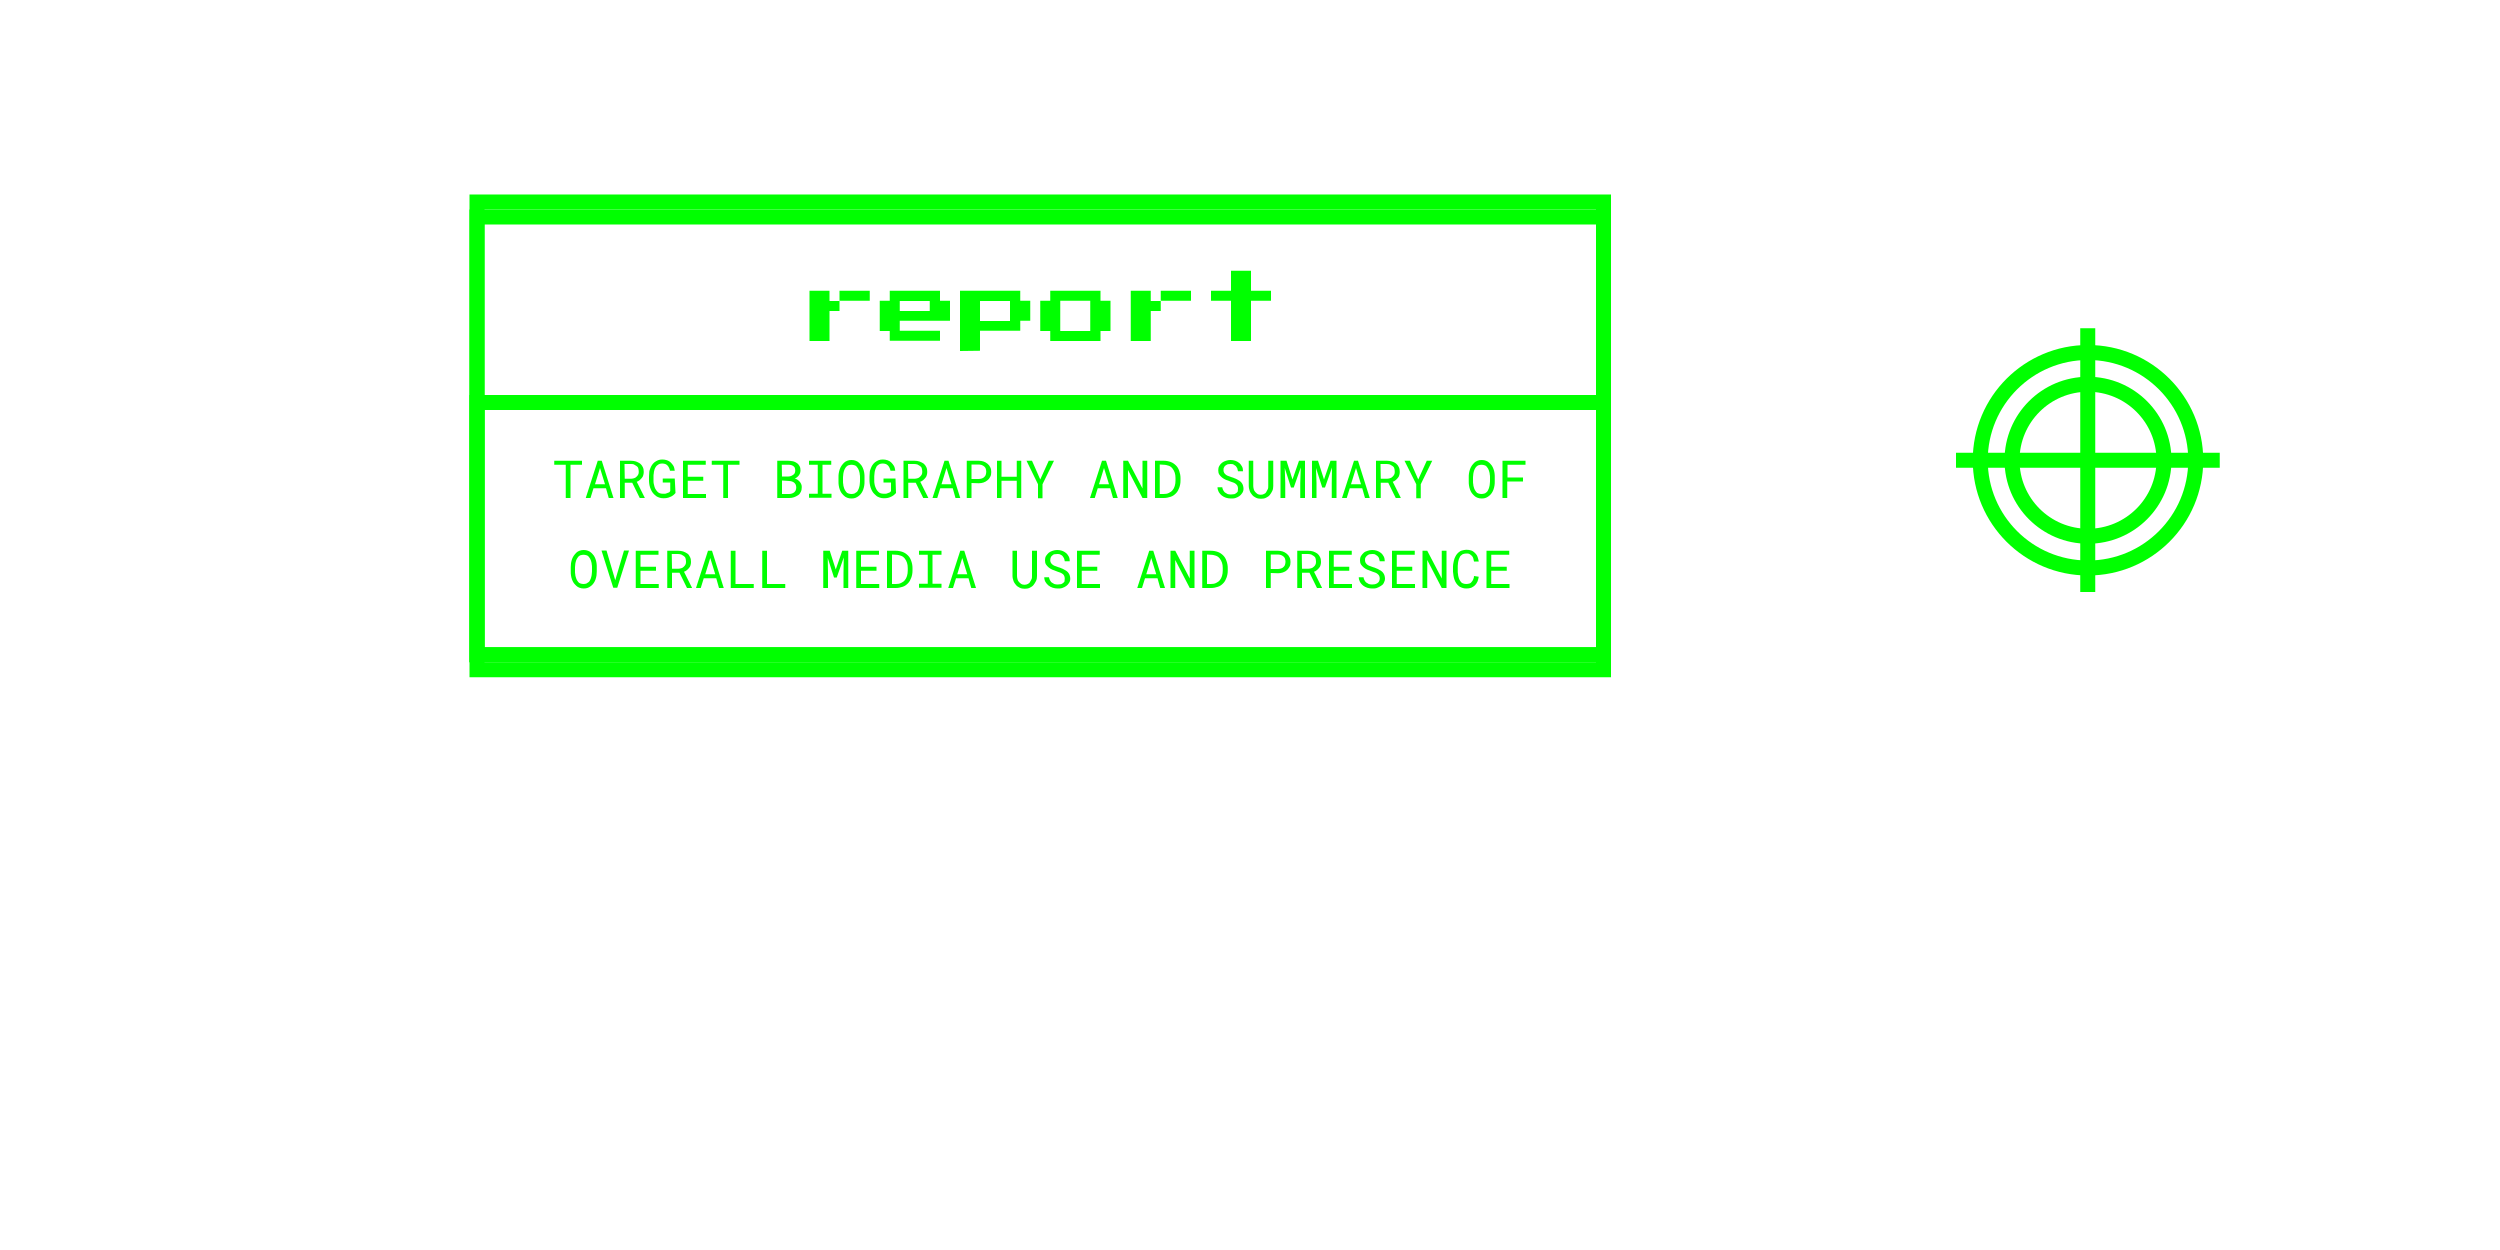 <?xml version="1.0" encoding="utf-8"?>
<!-- Generator: Adobe Illustrator 23.0.4, SVG Export Plug-In . SVG Version: 6.00 Build 0)  -->
<svg version="1.1" id="Layer_1" xmlns="http://www.w3.org/2000/svg" xmlns:xlink="http://www.w3.org/1999/xlink" x="0px" y="0px"
	 viewBox="0 0 1000 500" style="enable-background:new 0 0 1000 500;" xml:space="preserve">
<style type="text/css">
	.st0{fill:none;stroke:#00FF00;stroke-width:6;stroke-miterlimit:10;}
	.st1{fill:#00FF00;}
</style>
<rect x="190.8" y="80.8" class="st0" width="450.6" height="187.1"/>
<rect x="190.8" y="86.8" class="st0" width="450.6" height="175.1"/>
<g>
	<path class="st1" d="M331.8,120.4h4v4h-4v12h-8v-20.1h8V120.4z M347.9,116.3v4h-12.1v-4H347.9z"/>
	<path class="st1" d="M355.9,136.4v-4h-4v-12.1h4v-4H376v4h4v8h-20.1v4H376v4H355.9z M359.9,124.4h12v-4h-12V124.4z"/>
	<path class="st1" d="M384,140.4v-24.1h24.1v4h4v8h-4v4H392v8L384,140.4L384,140.4z M392,128.4h12v-8h-12V128.4z"/>
	<path class="st1" d="M420.1,136.4v-4h-4v-12.1h4v-4h20.1v4h4v12.1h-4v4H420.1z M424.1,132.4h12v-12.1h-12V132.4z"/>
	<path class="st1" d="M460.3,120.4h4v4h-4v12h-8v-20.1h8V120.4z M476.4,116.3v4h-12.1v-4H476.4z"/>
	<path class="st1" d="M492.4,136.4v-16.1h-8v-4h8v-8h8v8h8v4h-8v16.1H492.4z"/>
</g>
<rect x="190.8" y="161" class="st0" width="450.6" height="100.9"/>
<g>
	<path class="st1" d="M232.8,185.9h-4.6v13.3h-1.9v-13.3h-4.6v-1.6h11.1L232.8,185.9L232.8,185.9z"/>
	<path class="st1" d="M242.4,195.3h-5l-1.2,3.9h-1.9l4.8-14.9h1.6l4.7,14.9h-1.9L242.4,195.3z M238,193.7h4l-2-6.5L238,193.7z"/>
	<path class="st1" d="M252.9,193.1h-3v6.1H248v-14.9h4.4c0.7,0,1.4,0.1,2,0.3s1.1,0.5,1.6,0.8c0.5,0.4,0.8,0.8,1.1,1.4
		c0.3,0.6,0.4,1.2,0.4,2c0,0.5-0.1,0.9-0.2,1.3c-0.1,0.4-0.3,0.8-0.6,1.1s-0.5,0.6-0.9,0.9s-0.7,0.5-1.1,0.6l3.2,6.4l0,0.1h-2
		L252.9,193.1z M249.9,191.5h2.5c0.4,0,0.8-0.1,1.2-0.2c0.4-0.1,0.7-0.3,1-0.6s0.5-0.5,0.7-0.9s0.2-0.7,0.2-1.2
		c0-0.5-0.1-0.9-0.2-1.3s-0.4-0.7-0.7-0.9c-0.3-0.2-0.6-0.4-1-0.6s-0.8-0.2-1.3-0.2h-2.5L249.9,191.5L249.9,191.5z"/>
	<path class="st1" d="M270.2,197.2c-0.6,0.7-1.3,1.3-2.2,1.6c-0.8,0.4-1.7,0.5-2.7,0.5c-0.6,0-1.2-0.1-1.7-0.3s-1-0.4-1.4-0.8
		c-0.4-0.3-0.8-0.7-1.1-1.1s-0.6-0.9-0.8-1.4c-0.2-0.5-0.4-1-0.5-1.6c-0.1-0.6-0.2-1.1-0.2-1.7v-1.7c0-0.6,0.1-1.1,0.1-1.7
		s0.2-1.1,0.4-1.6s0.4-1,0.7-1.4c0.3-0.4,0.6-0.8,1-1.1s0.9-0.6,1.4-0.8c0.5-0.2,1.1-0.3,1.7-0.3c0.7,0,1.3,0.1,1.9,0.3
		s1.1,0.5,1.5,0.9c0.4,0.4,0.8,0.9,1.1,1.4c0.3,0.6,0.4,1.2,0.5,1.9h-1.9c-0.1-0.4-0.2-0.8-0.4-1.2s-0.4-0.7-0.6-0.9
		c-0.3-0.3-0.6-0.5-0.9-0.6c-0.4-0.1-0.8-0.2-1.2-0.2c-0.5,0-0.9,0.1-1.2,0.2c-0.3,0.1-0.6,0.4-0.9,0.6s-0.5,0.6-0.7,0.9
		c-0.2,0.3-0.3,0.7-0.4,1.1s-0.2,0.8-0.2,1.2c-0.1,0.4-0.1,0.8-0.1,1.1v1.8c0,0.4,0,0.8,0.1,1.2c0.1,0.4,0.2,0.8,0.3,1.2
		s0.3,0.8,0.5,1.1s0.4,0.6,0.7,0.9s0.6,0.5,0.9,0.6s0.8,0.2,1.2,0.2c0.3,0,0.5,0,0.8,0c0.3,0,0.6-0.1,0.8-0.2s0.5-0.2,0.8-0.3
		s0.4-0.3,0.6-0.6l0-3.4h-3v-1.6h4.8L270.2,197.2z"/>
	<path class="st1" d="M281.3,192.3h-6.2v5.3h7.3v1.6h-9.2v-14.9h9.1v1.6h-7.2v4.8h6.2L281.3,192.3L281.3,192.3z"/>
	<path class="st1" d="M295.8,185.9h-4.6v13.3h-1.9v-13.3h-4.6v-1.6h11.1V185.9L295.8,185.9z"/>
	<path class="st1" d="M310.9,199.2v-14.9h4.4c0.6,0,1.2,0.1,1.8,0.2c0.6,0.1,1.1,0.4,1.6,0.7s0.8,0.7,1.1,1.2
		c0.3,0.5,0.4,1.1,0.4,1.8c0,0.4-0.1,0.8-0.2,1.1s-0.3,0.6-0.5,0.9s-0.5,0.5-0.7,0.7s-0.6,0.4-0.9,0.5c0.4,0.1,0.8,0.3,1.1,0.5
		s0.6,0.5,0.9,0.8s0.4,0.6,0.6,1s0.2,0.8,0.2,1.2c0,0.7-0.1,1.3-0.4,1.9s-0.6,1-1.1,1.3s-1,0.6-1.6,0.8s-1.2,0.3-1.9,0.3
		L310.9,199.2L310.9,199.2z M312.8,190.6h2.6c0.4,0,0.7-0.1,1-0.2c0.3-0.1,0.6-0.3,0.9-0.5c0.3-0.2,0.5-0.4,0.6-0.7s0.2-0.6,0.2-1
		c0-0.4-0.1-0.8-0.2-1.1s-0.4-0.5-0.6-0.7c-0.3-0.2-0.6-0.3-0.9-0.4s-0.7-0.1-1.1-0.1h-2.6L312.8,190.6L312.8,190.6L312.8,190.6z
		 M312.8,192.2v5.4h2.9c0.4,0,0.8-0.1,1.1-0.2s0.7-0.3,0.9-0.5s0.5-0.5,0.6-0.8s0.2-0.7,0.2-1.1c0-0.4-0.1-0.8-0.2-1.1
		s-0.4-0.6-0.6-0.8s-0.6-0.4-0.9-0.5c-0.4-0.1-0.7-0.2-1.1-0.2L312.8,192.2L312.8,192.2L312.8,192.2z"/>
	<path class="st1" d="M323.5,184.3h9v1.6H329v11.6h3.6v1.6h-9v-1.6h3.5v-11.6h-3.5V184.3z"/>
	<path class="st1" d="M345.8,192.6c0,0.5,0,1.1-0.1,1.6c-0.1,0.5-0.2,1.1-0.4,1.6s-0.4,1-0.7,1.4c-0.3,0.4-0.6,0.8-1,1.1
		s-0.8,0.6-1.3,0.8c-0.5,0.2-1,0.3-1.7,0.3s-1.2-0.1-1.7-0.3s-0.9-0.4-1.3-0.8s-0.7-0.7-1-1.1c-0.3-0.4-0.5-0.9-0.7-1.4
		s-0.3-1-0.4-1.6c-0.1-0.5-0.1-1.1-0.1-1.6v-1.7c0-0.5,0-1.1,0.1-1.6c0.1-0.5,0.2-1.1,0.4-1.6s0.4-1,0.7-1.4s0.6-0.8,1-1.2
		s0.8-0.6,1.3-0.8s1-0.3,1.7-0.3s1.2,0.1,1.7,0.3s0.9,0.4,1.3,0.8s0.7,0.7,1,1.1c0.3,0.4,0.5,0.9,0.7,1.4s0.3,1,0.4,1.6
		c0.1,0.6,0.1,1.1,0.1,1.6L345.8,192.6L345.8,192.6z M344,190.9c0-0.4,0-0.7-0.1-1.1c0-0.4-0.1-0.8-0.2-1.1
		c-0.1-0.4-0.2-0.7-0.4-1.1c-0.2-0.4-0.4-0.6-0.6-0.9c-0.2-0.3-0.5-0.5-0.9-0.6s-0.7-0.2-1.2-0.2c-0.4,0-0.8,0.1-1.2,0.2
		s-0.6,0.4-0.9,0.6c-0.2,0.3-0.5,0.6-0.6,0.9c-0.2,0.4-0.3,0.7-0.4,1.1c-0.1,0.4-0.2,0.8-0.2,1.1c0,0.4-0.1,0.8-0.1,1.1v1.7
		c0,0.4,0,0.7,0.1,1.1c0,0.4,0.1,0.8,0.2,1.1c0.1,0.4,0.2,0.7,0.4,1.1c0.2,0.4,0.4,0.6,0.6,0.9c0.2,0.3,0.5,0.5,0.9,0.6
		s0.7,0.2,1.2,0.2s0.8-0.1,1.2-0.2c0.3-0.2,0.6-0.4,0.9-0.6s0.4-0.6,0.6-0.9c0.2-0.4,0.3-0.7,0.4-1.1c0.1-0.4,0.2-0.8,0.2-1.1
		c0-0.4,0.1-0.8,0.1-1.1L344,190.9L344,190.9L344,190.9z"/>
	<path class="st1" d="M358.4,197.2c-0.6,0.7-1.4,1.3-2.2,1.6c-0.8,0.4-1.7,0.5-2.7,0.5c-0.6,0-1.2-0.1-1.7-0.3s-1-0.4-1.4-0.8
		s-0.8-0.7-1.1-1.1s-0.6-0.9-0.8-1.4c-0.2-0.5-0.4-1-0.5-1.6c-0.1-0.6-0.2-1.1-0.2-1.7v-1.7c0-0.6,0.1-1.1,0.1-1.7s0.2-1.1,0.4-1.6
		s0.4-1,0.7-1.4c0.3-0.4,0.6-0.8,1-1.1s0.9-0.6,1.4-0.8c0.5-0.2,1.1-0.3,1.7-0.3c0.7,0,1.3,0.1,1.9,0.3s1.1,0.5,1.5,0.9
		s0.8,0.9,1.1,1.4c0.3,0.6,0.4,1.2,0.5,1.9h-1.9c-0.1-0.4-0.2-0.8-0.4-1.2s-0.4-0.7-0.6-0.9c-0.3-0.3-0.6-0.5-0.9-0.6
		s-0.8-0.2-1.2-0.2c-0.5,0-0.9,0.1-1.2,0.2s-0.6,0.4-0.9,0.6s-0.5,0.6-0.6,0.9c-0.2,0.3-0.3,0.7-0.4,1.1s-0.2,0.8-0.2,1.2
		s-0.1,0.8-0.1,1.1v1.8c0,0.4,0,0.8,0.1,1.2c0.1,0.4,0.1,0.8,0.3,1.2s0.3,0.8,0.5,1.1s0.4,0.6,0.7,0.9s0.6,0.5,0.9,0.6
		s0.8,0.2,1.2,0.2c0.3,0,0.5,0,0.8,0s0.6-0.1,0.8-0.2s0.5-0.2,0.8-0.3s0.4-0.3,0.6-0.6l0-3.4h-3v-1.6h4.8L358.4,197.2z"/>
	<path class="st1" d="M366.3,193.1h-3v6.1h-1.9v-14.9h4.4c0.7,0,1.4,0.1,2,0.3s1.1,0.5,1.6,0.8c0.5,0.4,0.8,0.8,1.1,1.4
		c0.3,0.6,0.4,1.2,0.4,2c0,0.5-0.1,0.9-0.2,1.3c-0.1,0.4-0.3,0.8-0.6,1.1s-0.5,0.6-0.9,0.9s-0.7,0.5-1.1,0.6l3.2,6.4l0,0.1h-2
		L366.3,193.1z M363.3,191.5h2.5c0.4,0,0.8-0.1,1.2-0.2c0.4-0.1,0.7-0.3,1-0.6s0.5-0.5,0.7-0.9s0.2-0.7,0.2-1.2
		c0-0.5-0.1-0.9-0.2-1.3s-0.4-0.7-0.7-0.9c-0.3-0.2-0.6-0.4-1-0.6c-0.4-0.1-0.8-0.2-1.3-0.2h-2.5L363.3,191.5L363.3,191.5z"/>
	<path class="st1" d="M381.1,195.3h-5l-1.2,3.9H373l4.8-14.9h1.6l4.7,14.9h-1.9L381.1,195.3z M376.6,193.7h4l-2-6.5L376.6,193.7z"/>
	<path class="st1" d="M388.6,193.2v6h-1.9v-14.9h4.8c0.7,0,1.3,0.1,1.9,0.3s1.1,0.5,1.6,0.9s0.8,0.8,1.1,1.4s0.4,1.2,0.4,1.9
		s-0.1,1.4-0.4,1.9c-0.3,0.6-0.6,1-1.1,1.4s-1,0.7-1.6,0.9s-1.2,0.3-1.9,0.3L388.6,193.2L388.6,193.2z M388.6,191.6h2.9
		c0.4,0,0.8-0.1,1.2-0.2s0.7-0.3,1-0.6s0.5-0.5,0.6-0.9c0.1-0.4,0.2-0.8,0.2-1.2s-0.1-0.9-0.2-1.2c-0.1-0.4-0.4-0.7-0.6-0.9
		s-0.6-0.4-1-0.6c-0.4-0.1-0.8-0.2-1.2-0.2h-2.9L388.6,191.6L388.6,191.6z"/>
	<path class="st1" d="M408.5,199.2h-1.8v-6.9h-6.1v6.9h-1.8v-14.9h1.8v6.4h6.1v-6.4h1.8V199.2z"/>
	<path class="st1" d="M416.1,191.8l3.4-7.5h2.1l-4.6,9.4l0,5.6h-1.8l0-5.6l-4.6-9.4h2.2L416.1,191.8z"/>
	<path class="st1" d="M444.1,195.3h-5l-1.2,3.9H436l4.8-14.9h1.6l4.7,14.9h-1.9L444.1,195.3z M439.6,193.7h4l-2-6.5L439.6,193.7z"/>
	<path class="st1" d="M458.9,199.2H457l-5.8-11.2l0,11.2h-1.9v-14.9h1.9l5.8,11.1l0-11.1h1.9V199.2z"/>
	<path class="st1" d="M462,199.2v-14.9h3.5c1,0,2,0.2,2.8,0.5c0.8,0.3,1.5,0.8,2.1,1.4c0.6,0.6,1,1.3,1.3,2.2s0.5,1.8,0.5,2.8v1.1
		c0,1-0.2,2-0.5,2.8s-0.7,1.6-1.3,2.2s-1.2,1.1-2.1,1.4s-1.8,0.5-2.8,0.5L462,199.2L462,199.2z M463.9,185.8v11.8h1.5
		c0.8,0,1.5-0.1,2.1-0.4c0.6-0.3,1.1-0.6,1.5-1.1c0.4-0.5,0.7-1,0.9-1.7s0.3-1.4,0.3-2.1v-1.1c0-0.8-0.1-1.5-0.3-2.1
		s-0.5-1.2-0.9-1.7c-0.4-0.5-0.9-0.9-1.5-1.1s-1.3-0.4-2.1-0.4L463.9,185.8L463.9,185.8L463.9,185.8z"/>
	<path class="st1" d="M495.2,195.4c0-0.5-0.1-0.8-0.3-1.2c-0.2-0.3-0.5-0.6-0.8-0.8c-0.3-0.2-0.7-0.4-1.1-0.5
		c-0.4-0.1-0.8-0.3-1.1-0.4c-0.5-0.2-1.1-0.4-1.6-0.6c-0.5-0.2-1-0.5-1.5-0.9s-0.8-0.8-1.1-1.2c-0.3-0.5-0.4-1-0.4-1.7
		c0-0.6,0.1-1.2,0.4-1.7c0.3-0.5,0.6-0.9,1.1-1.3s1-0.6,1.6-0.8s1.2-0.3,1.8-0.3c0.6,0,1.3,0.1,1.9,0.3c0.6,0.2,1.1,0.5,1.6,0.9
		s0.8,0.9,1.1,1.4s0.4,1.2,0.4,1.9h-2c-0.1-0.4-0.2-0.8-0.3-1.2c-0.2-0.4-0.4-0.6-0.6-0.9c-0.3-0.2-0.6-0.4-0.9-0.6
		s-0.8-0.2-1.2-0.2c-0.4,0-0.7,0.1-1.1,0.1c-0.3,0.1-0.6,0.3-0.9,0.5c-0.3,0.2-0.5,0.5-0.6,0.8c-0.2,0.3-0.2,0.6-0.2,1.1
		c0,0.4,0.1,0.8,0.3,1.1s0.5,0.6,0.8,0.8c0.3,0.2,0.7,0.4,1.1,0.5c0.4,0.1,0.7,0.3,1.1,0.4c0.4,0.1,0.7,0.2,1.1,0.4
		c0.4,0.1,0.7,0.3,1.1,0.5c0.4,0.2,0.7,0.4,1,0.6s0.6,0.5,0.8,0.8c0.2,0.3,0.4,0.6,0.5,1c0.1,0.4,0.2,0.8,0.2,1.2
		c0,0.7-0.1,1.2-0.5,1.8s-0.7,0.9-1.1,1.2s-1,0.6-1.6,0.8c-0.6,0.2-1.2,0.2-1.8,0.2c-0.7,0-1.3-0.1-2-0.3c-0.6-0.2-1.2-0.5-1.7-0.9
		c-0.5-0.4-0.9-0.9-1.2-1.4c-0.3-0.6-0.5-1.2-0.5-1.9h1.9c0.1,0.5,0.2,0.9,0.4,1.2s0.4,0.7,0.7,0.9s0.6,0.4,1,0.6
		c0.4,0.1,0.8,0.2,1.3,0.2c0.4,0,0.7-0.1,1.1-0.1s0.7-0.2,1-0.4c0.3-0.2,0.5-0.4,0.7-0.7C495.1,196.2,495.2,195.8,495.2,195.4z"/>
	<path class="st1" d="M509.3,184.3l0,10.1c0,0.7-0.1,1.4-0.4,2s-0.6,1.1-1,1.6c-0.4,0.5-0.9,0.8-1.5,1.1c-0.6,0.3-1.2,0.4-2,0.4
		c-0.7,0-1.4-0.1-2-0.4c-0.6-0.3-1.1-0.6-1.5-1.1c-0.4-0.5-0.8-1-1-1.6c-0.2-0.6-0.4-1.3-0.4-2l0-10.1h1.8l0,10.1
		c0,0.4,0.1,0.9,0.2,1.3s0.3,0.8,0.6,1.1s0.6,0.6,0.9,0.8s0.8,0.3,1.3,0.3s0.9-0.1,1.3-0.3s0.7-0.4,0.9-0.8s0.4-0.7,0.6-1.1
		s0.2-0.8,0.2-1.3l0-10.1L509.3,184.3L509.3,184.3z"/>
	<path class="st1" d="M514.6,184.3l2.4,7.5l2.6-7.5h2.4v14.9h-1.9v-6l0.2-6.2l-2.8,8h-1.1l-2.5-7.8l0.2,6v6h-1.9v-14.9L514.6,184.3
		L514.6,184.3L514.6,184.3z"/>
	<path class="st1" d="M527.2,184.3l2.4,7.5l2.6-7.5h2.4v14.9h-1.9v-6l0.1-6.2l-2.8,8h-1.1l-2.5-7.8l0.2,6v6h-1.8v-14.9L527.2,184.3
		L527.2,184.3L527.2,184.3z"/>
	<path class="st1" d="M544.9,195.3h-5l-1.2,3.9h-1.9l4.8-14.9h1.6l4.7,14.9h-1.9L544.9,195.3z M540.4,193.7h4l-2-6.5L540.4,193.7z"
		/>
	<path class="st1" d="M555.3,193.1h-3v6.1h-1.9v-14.9h4.4c0.7,0,1.3,0.1,2,0.3s1.2,0.5,1.6,0.8c0.5,0.4,0.8,0.8,1.1,1.4
		c0.3,0.6,0.4,1.2,0.4,2c0,0.5-0.1,0.9-0.2,1.3c-0.1,0.4-0.3,0.8-0.6,1.1s-0.5,0.6-0.9,0.9s-0.7,0.5-1.1,0.6l3.2,6.4l0,0.1h-2
		L555.3,193.1z M552.3,191.5h2.5c0.4,0,0.8-0.1,1.2-0.2c0.4-0.1,0.7-0.3,1-0.6s0.5-0.5,0.7-0.9s0.2-0.7,0.2-1.2
		c0-0.5-0.1-0.9-0.2-1.3s-0.4-0.7-0.7-0.9c-0.3-0.2-0.6-0.4-1-0.6c-0.4-0.1-0.8-0.2-1.3-0.2h-2.5L552.3,191.5L552.3,191.5z"/>
	<path class="st1" d="M567.3,191.8l3.4-7.5h2.2l-4.6,9.4l0,5.6h-1.8l0-5.6l-4.7-9.4h2.2L567.3,191.8z"/>
	<path class="st1" d="M597.9,192.6c0,0.5,0,1.1-0.1,1.6c-0.1,0.5-0.2,1.1-0.4,1.6s-0.4,1-0.7,1.4c-0.3,0.4-0.6,0.8-1,1.1
		s-0.8,0.6-1.3,0.8c-0.5,0.2-1,0.3-1.7,0.3s-1.2-0.1-1.7-0.3s-0.9-0.4-1.3-0.8s-0.7-0.7-1-1.1c-0.3-0.4-0.5-0.9-0.7-1.4
		s-0.3-1-0.4-1.6c-0.1-0.5-0.1-1.1-0.1-1.6v-1.7c0-0.5,0-1.1,0.1-1.6c0.1-0.5,0.2-1.1,0.4-1.6c0.2-0.5,0.4-1,0.7-1.4s0.6-0.8,1-1.2
		s0.8-0.6,1.3-0.8s1-0.3,1.7-0.3s1.2,0.1,1.7,0.3s0.9,0.4,1.3,0.8s0.7,0.7,1,1.1c0.3,0.4,0.5,0.9,0.7,1.4s0.3,1,0.4,1.6
		c0.1,0.6,0.1,1.1,0.1,1.6L597.9,192.6L597.9,192.6z M596,190.9c0-0.4,0-0.7-0.1-1.1c0-0.4-0.1-0.8-0.2-1.1
		c-0.1-0.4-0.2-0.7-0.4-1.1c-0.2-0.4-0.4-0.6-0.6-0.9c-0.2-0.3-0.5-0.5-0.9-0.6c-0.3-0.1-0.7-0.2-1.2-0.2s-0.8,0.1-1.2,0.2
		s-0.6,0.4-0.9,0.6c-0.2,0.3-0.5,0.6-0.6,0.9c-0.2,0.4-0.3,0.7-0.4,1.1c-0.1,0.4-0.2,0.8-0.2,1.1s-0.1,0.8-0.1,1.1v1.7
		c0,0.4,0,0.7,0.1,1.1c0,0.4,0.1,0.8,0.2,1.1c0.1,0.4,0.2,0.7,0.4,1.1c0.2,0.4,0.4,0.6,0.6,0.9c0.2,0.3,0.5,0.5,0.9,0.6
		s0.7,0.2,1.2,0.2c0.4,0,0.8-0.1,1.2-0.2s0.6-0.4,0.9-0.6s0.4-0.6,0.6-0.9c0.2-0.4,0.3-0.7,0.4-1.1c0.1-0.4,0.2-0.8,0.2-1.1
		s0.1-0.8,0.1-1.1L596,190.9L596,190.9L596,190.9z"/>
	<path class="st1" d="M609.1,192.6h-6.2v6.6h-1.9v-14.9h9.2v1.6h-7.2v5.1h6.2V192.6z"/>
	<path class="st1" d="M238.7,228.6c0,0.5-0.1,1.1-0.1,1.6c-0.1,0.5-0.2,1.1-0.4,1.6s-0.4,1-0.7,1.4c-0.3,0.4-0.6,0.8-1,1.1
		s-0.8,0.6-1.3,0.8c-0.5,0.2-1.1,0.3-1.7,0.3s-1.2-0.1-1.7-0.3s-0.9-0.4-1.3-0.8s-0.7-0.7-1-1.1c-0.3-0.4-0.5-0.9-0.7-1.4
		s-0.3-1-0.4-1.6c-0.1-0.5-0.1-1.1-0.1-1.6v-1.7c0-0.5,0.1-1.1,0.1-1.6c0.1-0.5,0.2-1.1,0.4-1.6s0.4-1,0.7-1.4s0.6-0.8,1-1.2
		s0.8-0.6,1.3-0.8s1.1-0.3,1.7-0.3s1.2,0.1,1.7,0.3s0.9,0.4,1.3,0.8s0.7,0.7,1,1.1c0.3,0.4,0.5,0.9,0.7,1.4s0.3,1,0.4,1.6
		c0.1,0.6,0.1,1.1,0.1,1.6V228.6L238.7,228.6z M236.8,226.9c0-0.4,0-0.7-0.1-1.1c0-0.4-0.1-0.8-0.2-1.1c-0.1-0.4-0.2-0.7-0.4-1.1
		c-0.2-0.4-0.4-0.6-0.6-0.9s-0.5-0.5-0.9-0.6s-0.7-0.2-1.2-0.2c-0.4,0-0.8,0.1-1.2,0.2s-0.6,0.4-0.9,0.6c-0.2,0.3-0.4,0.6-0.6,0.9
		c-0.2,0.4-0.3,0.7-0.4,1.1c-0.1,0.4-0.2,0.8-0.2,1.1c0,0.4-0.1,0.8-0.1,1.1v1.7c0,0.4,0,0.7,0.1,1.1c0,0.4,0.1,0.8,0.2,1.1
		s0.2,0.7,0.4,1.1c0.2,0.4,0.4,0.6,0.6,0.9c0.2,0.3,0.5,0.5,0.9,0.6s0.7,0.2,1.2,0.2s0.8-0.1,1.2-0.2c0.3-0.2,0.6-0.4,0.9-0.6
		s0.4-0.6,0.6-0.9c0.2-0.4,0.3-0.7,0.4-1.1c0.1-0.4,0.2-0.8,0.2-1.1c0-0.4,0.1-0.8,0.1-1.1L236.8,226.9L236.8,226.9L236.8,226.9z"/>
	<path class="st1" d="M246.1,232.1l3.5-11.9h2l-4.7,14.9h-1.6l-4.7-14.9h2L246.1,232.1z"/>
	<path class="st1" d="M262.4,228.3h-6.2v5.3h7.3v1.6h-9.2v-14.9h9.1v1.6h-7.2v4.8h6.2L262.4,228.3L262.4,228.3z"/>
	<path class="st1" d="M271.8,229.1h-3v6.1h-1.9v-14.9h4.4c0.7,0,1.4,0.1,2,0.3s1.1,0.5,1.6,0.8s0.8,0.8,1.1,1.4
		c0.3,0.6,0.4,1.2,0.4,2c0,0.5-0.1,0.9-0.2,1.3s-0.3,0.8-0.6,1.1s-0.5,0.6-0.9,0.9c-0.3,0.2-0.7,0.5-1.1,0.6l3.2,6.4l0,0.1h-2
		L271.8,229.1z M268.8,227.5h2.5c0.4,0,0.8-0.1,1.2-0.2c0.4-0.1,0.7-0.3,1-0.6s0.5-0.5,0.7-0.9c0.2-0.4,0.2-0.7,0.2-1.2
		c0-0.5-0.1-0.9-0.2-1.3s-0.4-0.7-0.7-0.9c-0.3-0.2-0.6-0.4-1-0.6c-0.4-0.1-0.8-0.2-1.3-0.2h-2.5L268.8,227.5L268.8,227.5z"/>
	<path class="st1" d="M286.5,231.3h-5l-1.2,3.9h-1.9l4.8-14.9h1.6l4.7,14.9h-1.9L286.5,231.3z M282.1,229.7h4l-2-6.5L282.1,229.7z"
		/>
	<path class="st1" d="M294.2,233.6h7.3v1.6h-9.2v-14.9h1.9L294.2,233.6L294.2,233.6z"/>
	<path class="st1" d="M306.8,233.6h7.3v1.6h-9.2v-14.9h1.9L306.8,233.6L306.8,233.6z"/>
	<path class="st1" d="M331.9,220.3l2.4,7.5l2.6-7.5h2.4v14.9h-1.9v-6l0.1-6.2l-2.8,8h-1.1l-2.5-7.8l0.1,6v6h-1.9v-14.9L331.9,220.3
		L331.9,220.3z"/>
	<path class="st1" d="M350.6,228.3h-6.2v5.3h7.3v1.6h-9.2v-14.9h9.1v1.6h-7.2v4.8h6.2L350.6,228.3L350.6,228.3z"/>
	<path class="st1" d="M354.8,235.2v-14.9h3.5c1,0,2,0.2,2.8,0.5c0.8,0.3,1.5,0.8,2.1,1.4c0.6,0.6,1,1.3,1.3,2.2
		c0.3,0.8,0.5,1.8,0.5,2.8v1.1c0,1-0.2,2-0.5,2.8s-0.7,1.6-1.3,2.2s-1.2,1.1-2.1,1.4s-1.8,0.5-2.8,0.5L354.8,235.2L354.8,235.2z
		 M356.8,221.8v11.8h1.5c0.8,0,1.5-0.1,2.1-0.4c0.6-0.3,1.1-0.6,1.5-1.1s0.7-1,0.9-1.7s0.3-1.4,0.3-2.1v-1.1c0-0.8-0.1-1.5-0.3-2.1
		s-0.5-1.2-0.9-1.7c-0.4-0.5-0.9-0.9-1.5-1.1s-1.3-0.4-2.1-0.4L356.8,221.8L356.8,221.8L356.8,221.8z"/>
	<path class="st1" d="M367.6,220.3h9v1.6h-3.6v11.6h3.6v1.6h-9v-1.6h3.5v-11.6h-3.5V220.3z"/>
	<path class="st1" d="M387.4,231.3h-5l-1.2,3.9h-1.9l4.8-14.9h1.6l4.7,14.9h-1.9L387.4,231.3z M382.9,229.7h4l-2-6.5L382.9,229.7z"
		/>
	<path class="st1" d="M414.8,220.3l0,10.1c0,0.7-0.1,1.4-0.4,2s-0.6,1.1-1,1.6c-0.4,0.5-0.9,0.8-1.5,1.1c-0.6,0.3-1.2,0.4-2,0.4
		c-0.7,0-1.4-0.1-2-0.4c-0.6-0.3-1.1-0.6-1.5-1.1c-0.4-0.5-0.8-1-1-1.6c-0.2-0.6-0.4-1.3-0.4-2l0-10.1h1.8l0,10.1
		c0,0.4,0.1,0.9,0.2,1.3s0.3,0.8,0.6,1.1s0.6,0.6,0.9,0.8s0.8,0.3,1.3,0.3s0.9-0.1,1.3-0.3s0.7-0.4,0.9-0.8s0.4-0.7,0.6-1.1
		s0.2-0.8,0.2-1.3l0-10.1L414.8,220.3L414.8,220.3z"/>
	<path class="st1" d="M425.9,231.4c0-0.5-0.1-0.8-0.3-1.2s-0.5-0.6-0.8-0.8c-0.3-0.2-0.7-0.4-1.1-0.5c-0.4-0.1-0.8-0.3-1.1-0.4
		c-0.5-0.2-1.1-0.4-1.6-0.6c-0.5-0.2-1-0.5-1.5-0.9s-0.8-0.8-1.1-1.2c-0.3-0.5-0.4-1-0.4-1.7c0-0.6,0.1-1.2,0.4-1.7s0.7-0.9,1.1-1.3
		c0.5-0.4,1-0.6,1.6-0.8s1.2-0.3,1.8-0.3c0.6,0,1.3,0.1,1.9,0.3c0.6,0.2,1.1,0.5,1.6,0.9s0.8,0.9,1.1,1.4c0.3,0.6,0.4,1.2,0.4,1.9
		h-2c0-0.4-0.2-0.8-0.3-1.2c-0.2-0.4-0.4-0.6-0.6-0.9s-0.6-0.4-0.9-0.6s-0.8-0.2-1.2-0.2c-0.4,0-0.7,0.1-1.1,0.1s-0.6,0.3-0.9,0.5
		s-0.5,0.5-0.6,0.8s-0.2,0.6-0.2,1.1c0,0.4,0.1,0.8,0.3,1.1s0.5,0.6,0.8,0.8s0.7,0.4,1.1,0.5c0.4,0.1,0.7,0.3,1.1,0.4
		c0.4,0.1,0.7,0.2,1.1,0.4c0.4,0.1,0.7,0.3,1.1,0.5c0.4,0.2,0.7,0.4,1,0.6s0.6,0.5,0.8,0.8c0.2,0.3,0.4,0.6,0.5,1
		c0.1,0.4,0.2,0.8,0.2,1.2c0,0.7-0.1,1.2-0.5,1.8s-0.7,0.9-1.1,1.2s-1,0.6-1.6,0.8c-0.6,0.2-1.2,0.2-1.8,0.2c-0.7,0-1.3-0.1-2-0.3
		c-0.6-0.2-1.2-0.5-1.7-0.9c-0.5-0.4-0.9-0.9-1.2-1.4s-0.5-1.2-0.5-1.9h1.9c0.1,0.5,0.2,0.9,0.4,1.2s0.4,0.7,0.7,0.9s0.6,0.4,1,0.6
		c0.4,0.1,0.8,0.2,1.3,0.2c0.4,0,0.7-0.1,1.1-0.1s0.7-0.2,1-0.4c0.3-0.2,0.5-0.4,0.7-0.7C425.8,232.2,425.9,231.8,425.9,231.4z"/>
	<path class="st1" d="M438.9,228.3h-6.2v5.3h7.3v1.6h-9.2v-14.9h9.1v1.6h-7.2v4.8h6.2L438.9,228.3L438.9,228.3z"/>
	<path class="st1" d="M463,231.3h-5l-1.2,3.9h-1.9l4.8-14.9h1.6l4.7,14.9h-1.9L463,231.3z M458.5,229.7h4l-2-6.5L458.5,229.7z"/>
	<path class="st1" d="M477.8,235.2h-1.9l-5.8-11.2l0,11.2h-1.9v-14.9h1.9l5.8,11.1l0-11.1h1.9V235.2z"/>
	<path class="st1" d="M480.9,235.2v-14.9h3.5c1,0,2,0.2,2.8,0.5c0.8,0.3,1.5,0.8,2.1,1.4c0.6,0.6,1,1.3,1.3,2.2
		c0.3,0.8,0.5,1.8,0.5,2.8v1.1c0,1-0.2,2-0.5,2.8s-0.7,1.6-1.3,2.2s-1.2,1.1-2.1,1.4s-1.8,0.5-2.8,0.5L480.9,235.2L480.9,235.2z
		 M482.8,221.8v11.8h1.5c0.8,0,1.5-0.1,2.1-0.4c0.6-0.3,1.1-0.6,1.5-1.1c0.4-0.5,0.7-1,0.9-1.7s0.3-1.4,0.3-2.1v-1.1
		c0-0.8-0.1-1.5-0.3-2.1s-0.5-1.2-0.9-1.7c-0.4-0.5-0.9-0.9-1.5-1.1s-1.3-0.4-2.1-0.4L482.8,221.8L482.8,221.8L482.8,221.8z"/>
	<path class="st1" d="M508.3,229.2v6h-1.9v-14.9h4.8c0.7,0,1.3,0.1,1.9,0.3c0.6,0.2,1.1,0.5,1.6,0.9c0.5,0.4,0.8,0.8,1.1,1.4
		s0.4,1.2,0.4,1.9s-0.1,1.4-0.4,1.9s-0.6,1-1.1,1.4c-0.4,0.4-1,0.7-1.6,0.9c-0.6,0.2-1.2,0.3-1.9,0.3L508.3,229.2L508.3,229.2z
		 M508.3,227.6h2.9c0.4,0,0.8-0.1,1.2-0.2s0.7-0.3,1-0.6s0.5-0.5,0.6-0.9c0.1-0.4,0.2-0.8,0.2-1.2s-0.1-0.9-0.2-1.2
		c-0.1-0.4-0.4-0.7-0.6-0.9s-0.6-0.4-1-0.6c-0.4-0.1-0.8-0.2-1.2-0.2h-2.9V227.6z"/>
	<path class="st1" d="M523.8,229.1h-3v6.1h-1.9v-14.9h4.4c0.7,0,1.4,0.1,2,0.3s1.1,0.5,1.6,0.8c0.5,0.4,0.8,0.8,1.1,1.4
		c0.3,0.6,0.4,1.2,0.4,2c0,0.5-0.1,0.9-0.2,1.3c-0.1,0.4-0.3,0.8-0.6,1.1s-0.5,0.6-0.9,0.9s-0.7,0.5-1.1,0.6l3.2,6.4l0,0.1h-2
		L523.8,229.1z M520.8,227.5h2.5c0.4,0,0.8-0.1,1.2-0.2s0.7-0.3,1-0.6c0.3-0.2,0.5-0.5,0.7-0.9s0.2-0.7,0.2-1.2
		c0-0.5-0.1-0.9-0.2-1.3s-0.4-0.7-0.7-0.9c-0.3-0.2-0.6-0.4-1-0.6c-0.4-0.1-0.8-0.2-1.3-0.2h-2.5L520.8,227.5L520.8,227.5z"/>
	<path class="st1" d="M539.7,228.3h-6.2v5.3h7.3v1.6h-9.2v-14.9h9.1v1.6h-7.2v4.8h6.2L539.7,228.3L539.7,228.3z"/>
	<path class="st1" d="M551.9,231.4c0-0.5-0.1-0.8-0.3-1.2c-0.2-0.3-0.5-0.6-0.8-0.8c-0.3-0.2-0.7-0.4-1.1-0.5
		c-0.4-0.1-0.8-0.3-1.1-0.4c-0.5-0.2-1.1-0.4-1.6-0.6c-0.5-0.2-1-0.5-1.5-0.9s-0.8-0.8-1.1-1.2c-0.3-0.5-0.4-1-0.4-1.7
		c0-0.6,0.1-1.2,0.4-1.7c0.3-0.5,0.7-0.9,1.1-1.3s1-0.6,1.6-0.8s1.2-0.3,1.8-0.3c0.7,0,1.3,0.1,1.9,0.3c0.6,0.2,1.1,0.5,1.6,0.9
		s0.8,0.9,1.1,1.4c0.3,0.6,0.4,1.2,0.4,1.9h-2c-0.1-0.4-0.2-0.8-0.3-1.2s-0.4-0.6-0.6-0.9c-0.3-0.2-0.6-0.4-0.9-0.6
		s-0.8-0.2-1.2-0.2c-0.4,0-0.7,0.1-1.1,0.1c-0.3,0.1-0.7,0.3-0.9,0.5c-0.3,0.2-0.5,0.5-0.7,0.8c-0.2,0.3-0.2,0.6-0.2,1.1
		c0,0.4,0.1,0.8,0.3,1.1s0.5,0.6,0.8,0.8c0.3,0.2,0.7,0.4,1.1,0.5c0.4,0.1,0.7,0.3,1.1,0.4c0.4,0.1,0.7,0.2,1.1,0.4
		c0.4,0.1,0.7,0.3,1.1,0.5s0.7,0.4,1,0.6c0.3,0.2,0.6,0.5,0.8,0.8c0.2,0.3,0.4,0.6,0.5,1c0.1,0.4,0.2,0.8,0.2,1.2
		c0,0.7-0.2,1.2-0.5,1.8s-0.7,0.9-1.2,1.2s-1,0.6-1.6,0.8c-0.6,0.2-1.2,0.2-1.8,0.2c-0.7,0-1.3-0.1-2-0.3c-0.6-0.2-1.2-0.5-1.7-0.9
		c-0.5-0.4-0.9-0.9-1.2-1.4c-0.3-0.6-0.5-1.2-0.5-1.9h1.9c0.1,0.5,0.2,0.9,0.4,1.2s0.4,0.7,0.7,0.9s0.7,0.4,1,0.6
		c0.4,0.1,0.8,0.2,1.3,0.2c0.4,0,0.7-0.1,1.1-0.1c0.4-0.1,0.7-0.2,1-0.4c0.3-0.2,0.5-0.4,0.7-0.7
		C551.8,232.2,551.9,231.8,551.9,231.4z"/>
	<path class="st1" d="M564.9,228.3h-6.2v5.3h7.3v1.6h-9.2v-14.9h9.1v1.6h-7.2v4.8h6.2L564.9,228.3L564.9,228.3z"/>
	<path class="st1" d="M578.6,235.2h-1.9l-5.8-11.2l0,11.2h-1.9v-14.9h1.9l5.8,11.1l0-11.1h1.9V235.2z"/>
	<path class="st1" d="M591.5,230.7c-0.1,0.7-0.3,1.3-0.5,1.9c-0.3,0.6-0.6,1.1-1,1.5c-0.4,0.4-0.9,0.7-1.5,1c-0.6,0.2-1.2,0.3-2,0.3
		c-0.6,0-1.2-0.1-1.7-0.3c-0.5-0.2-1-0.4-1.3-0.7c-0.4-0.3-0.7-0.7-1-1.1s-0.5-0.9-0.7-1.4s-0.3-1-0.4-1.6c-0.1-0.5-0.1-1.1-0.2-1.6
		v-2.1c0-0.6,0.1-1.1,0.2-1.6s0.2-1.1,0.4-1.6s0.4-0.9,0.7-1.4c0.3-0.4,0.6-0.8,1-1.1s0.8-0.6,1.3-0.7s1.1-0.3,1.7-0.3
		c0.8,0,1.4,0.1,2,0.3s1.1,0.6,1.5,1c0.4,0.4,0.8,0.9,1,1.5s0.4,1.2,0.5,1.9h-1.9c-0.1-0.4-0.2-0.9-0.3-1.3s-0.3-0.7-0.6-1
		s-0.6-0.5-0.9-0.7c-0.4-0.2-0.8-0.2-1.3-0.2c-0.5,0-0.8,0.1-1.2,0.2s-0.6,0.4-0.9,0.6s-0.5,0.6-0.6,0.9c-0.2,0.3-0.3,0.7-0.4,1.1
		c-0.1,0.4-0.2,0.8-0.2,1.1s-0.1,0.8-0.1,1.1v2.1c0,0.4,0,0.8,0.1,1.1c0,0.4,0.1,0.8,0.2,1.2s0.2,0.7,0.4,1.1s0.4,0.6,0.6,0.9
		s0.5,0.5,0.9,0.6c0.3,0.1,0.7,0.2,1.2,0.2c0.5,0,0.9-0.1,1.3-0.2s0.7-0.4,0.9-0.7c0.2-0.3,0.5-0.6,0.6-1c0.2-0.4,0.3-0.8,0.3-1.3
		L591.5,230.7L591.5,230.7L591.5,230.7z"/>
	<path class="st1" d="M602.7,228.3h-6.2v5.3h7.3v1.6h-9.2v-14.9h9.1v1.6h-7.2v4.8h6.2L602.7,228.3L602.7,228.3z"/>
</g>
<circle class="st0" cx="835.2" cy="184.1" r="43.1"/>
<circle class="st0" cx="835.2" cy="184.1" r="30.4"/>
<line class="st0" x1="835.1" y1="131.3" x2="835.1" y2="236.8"/>
<line class="st0" x1="887.9" y1="184.1" x2="782.4" y2="184.1"/>
</svg>
